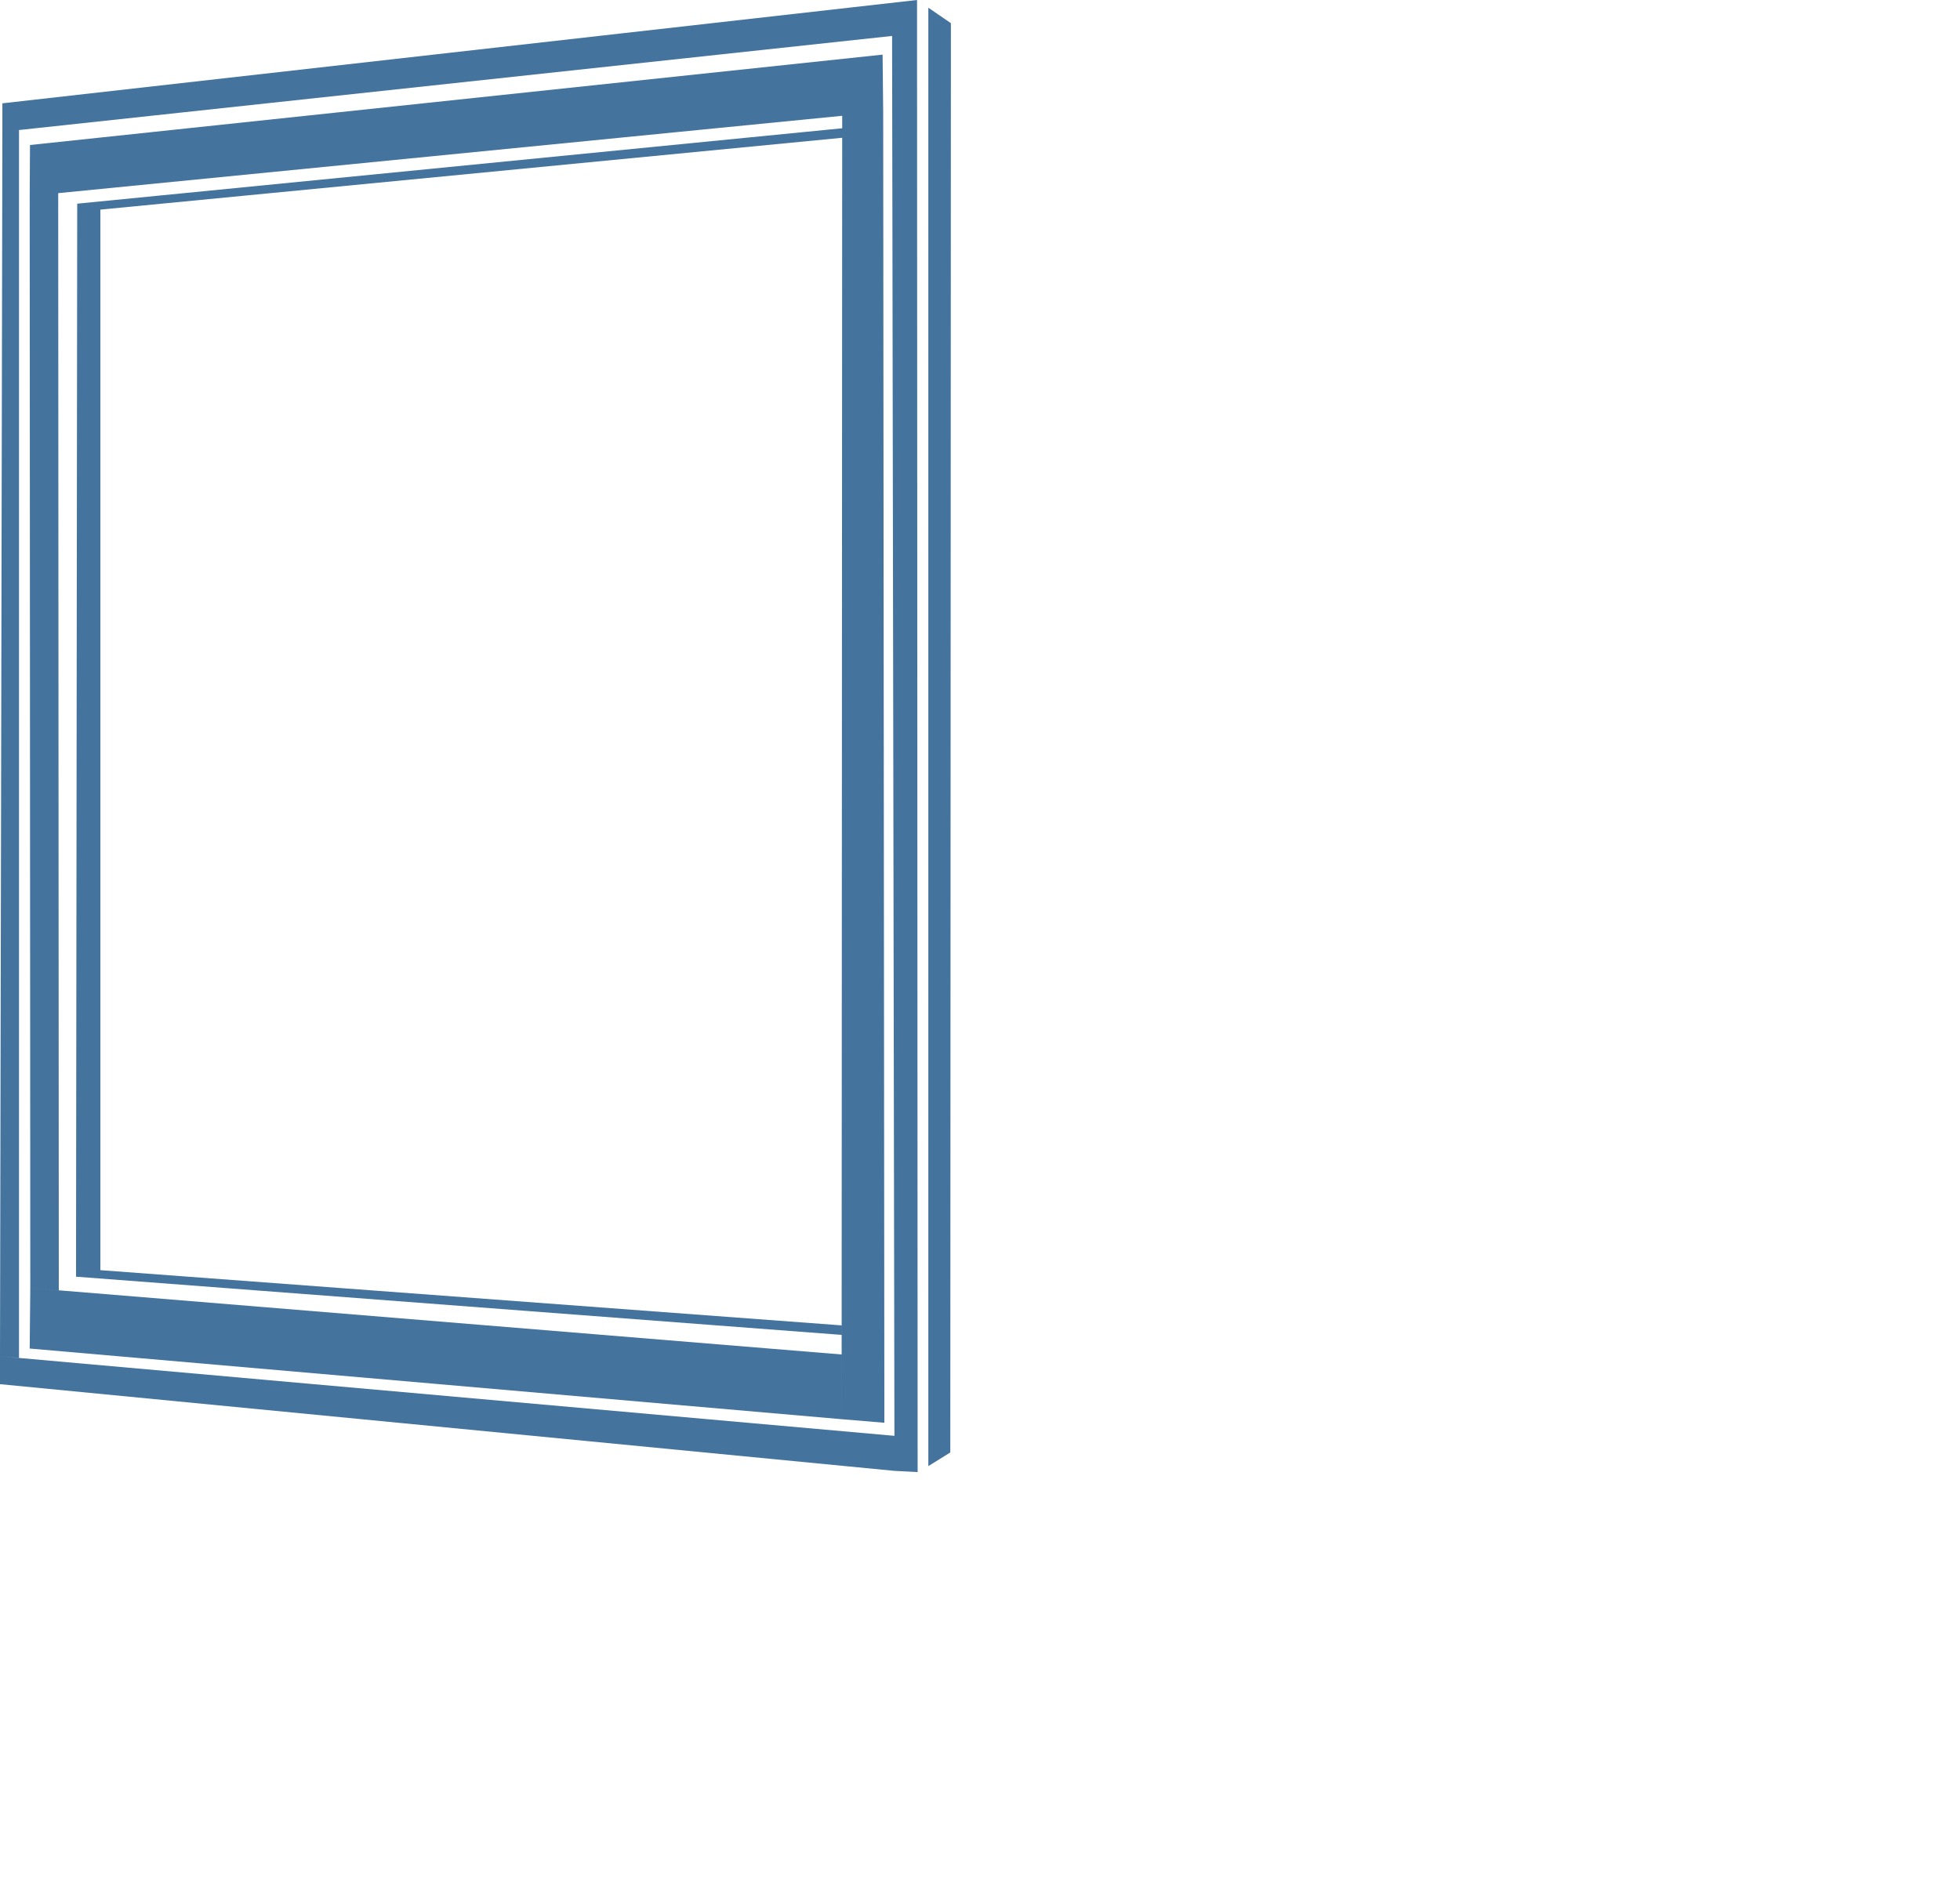 <?xml version="1.0" encoding="UTF-8"?>
<svg width="33px" fill="#44739e" height="32px" viewBox="0 0 33 32" version="1.1" xmlns="http://www.w3.org/2000/svg" xmlns:xlink="http://www.w3.org/1999/xlink">
            <path d="m 1.28,21.5 12.89,0.98 V 22.32 L 1.69,21.39 Z M 1.3,3.43 1.28,21.5 1.69,21.39 V 3.53 Z m 0,0 12.88,-1.27 V 2.32 L 1.69,3.53 Z M 0.99,21.73 0.98,3.25 0.5,3.3 0.51,21.69 Z M 14.17,23.9 0.5,22.71 0.51,21.69 14.17,22.81 Z M 14.18,1.95 14.17,23.9 14.89,23.96 14.87,1.89 Z M 14.86,0.92 0.505,2.442 0.5,3.3 14.18,1.95 14.87,1.89 Z M 15.63,24.69 16,24.46 16.01,0.39 15.63,0.13 Z M 0.32,22.87 V 2.19 L 0.04,2.22 0,22.84 Z M 15.06,24.77 0,23.31 v -0.47 l 15.06,1.34 z M 15.44,0.56 15.45,24.79 15.06,24.77 15.02,0.6 Z M 0.04,1.74 15.44,0 V 0.56 L 0.04,2.22 Z"/>

</svg>